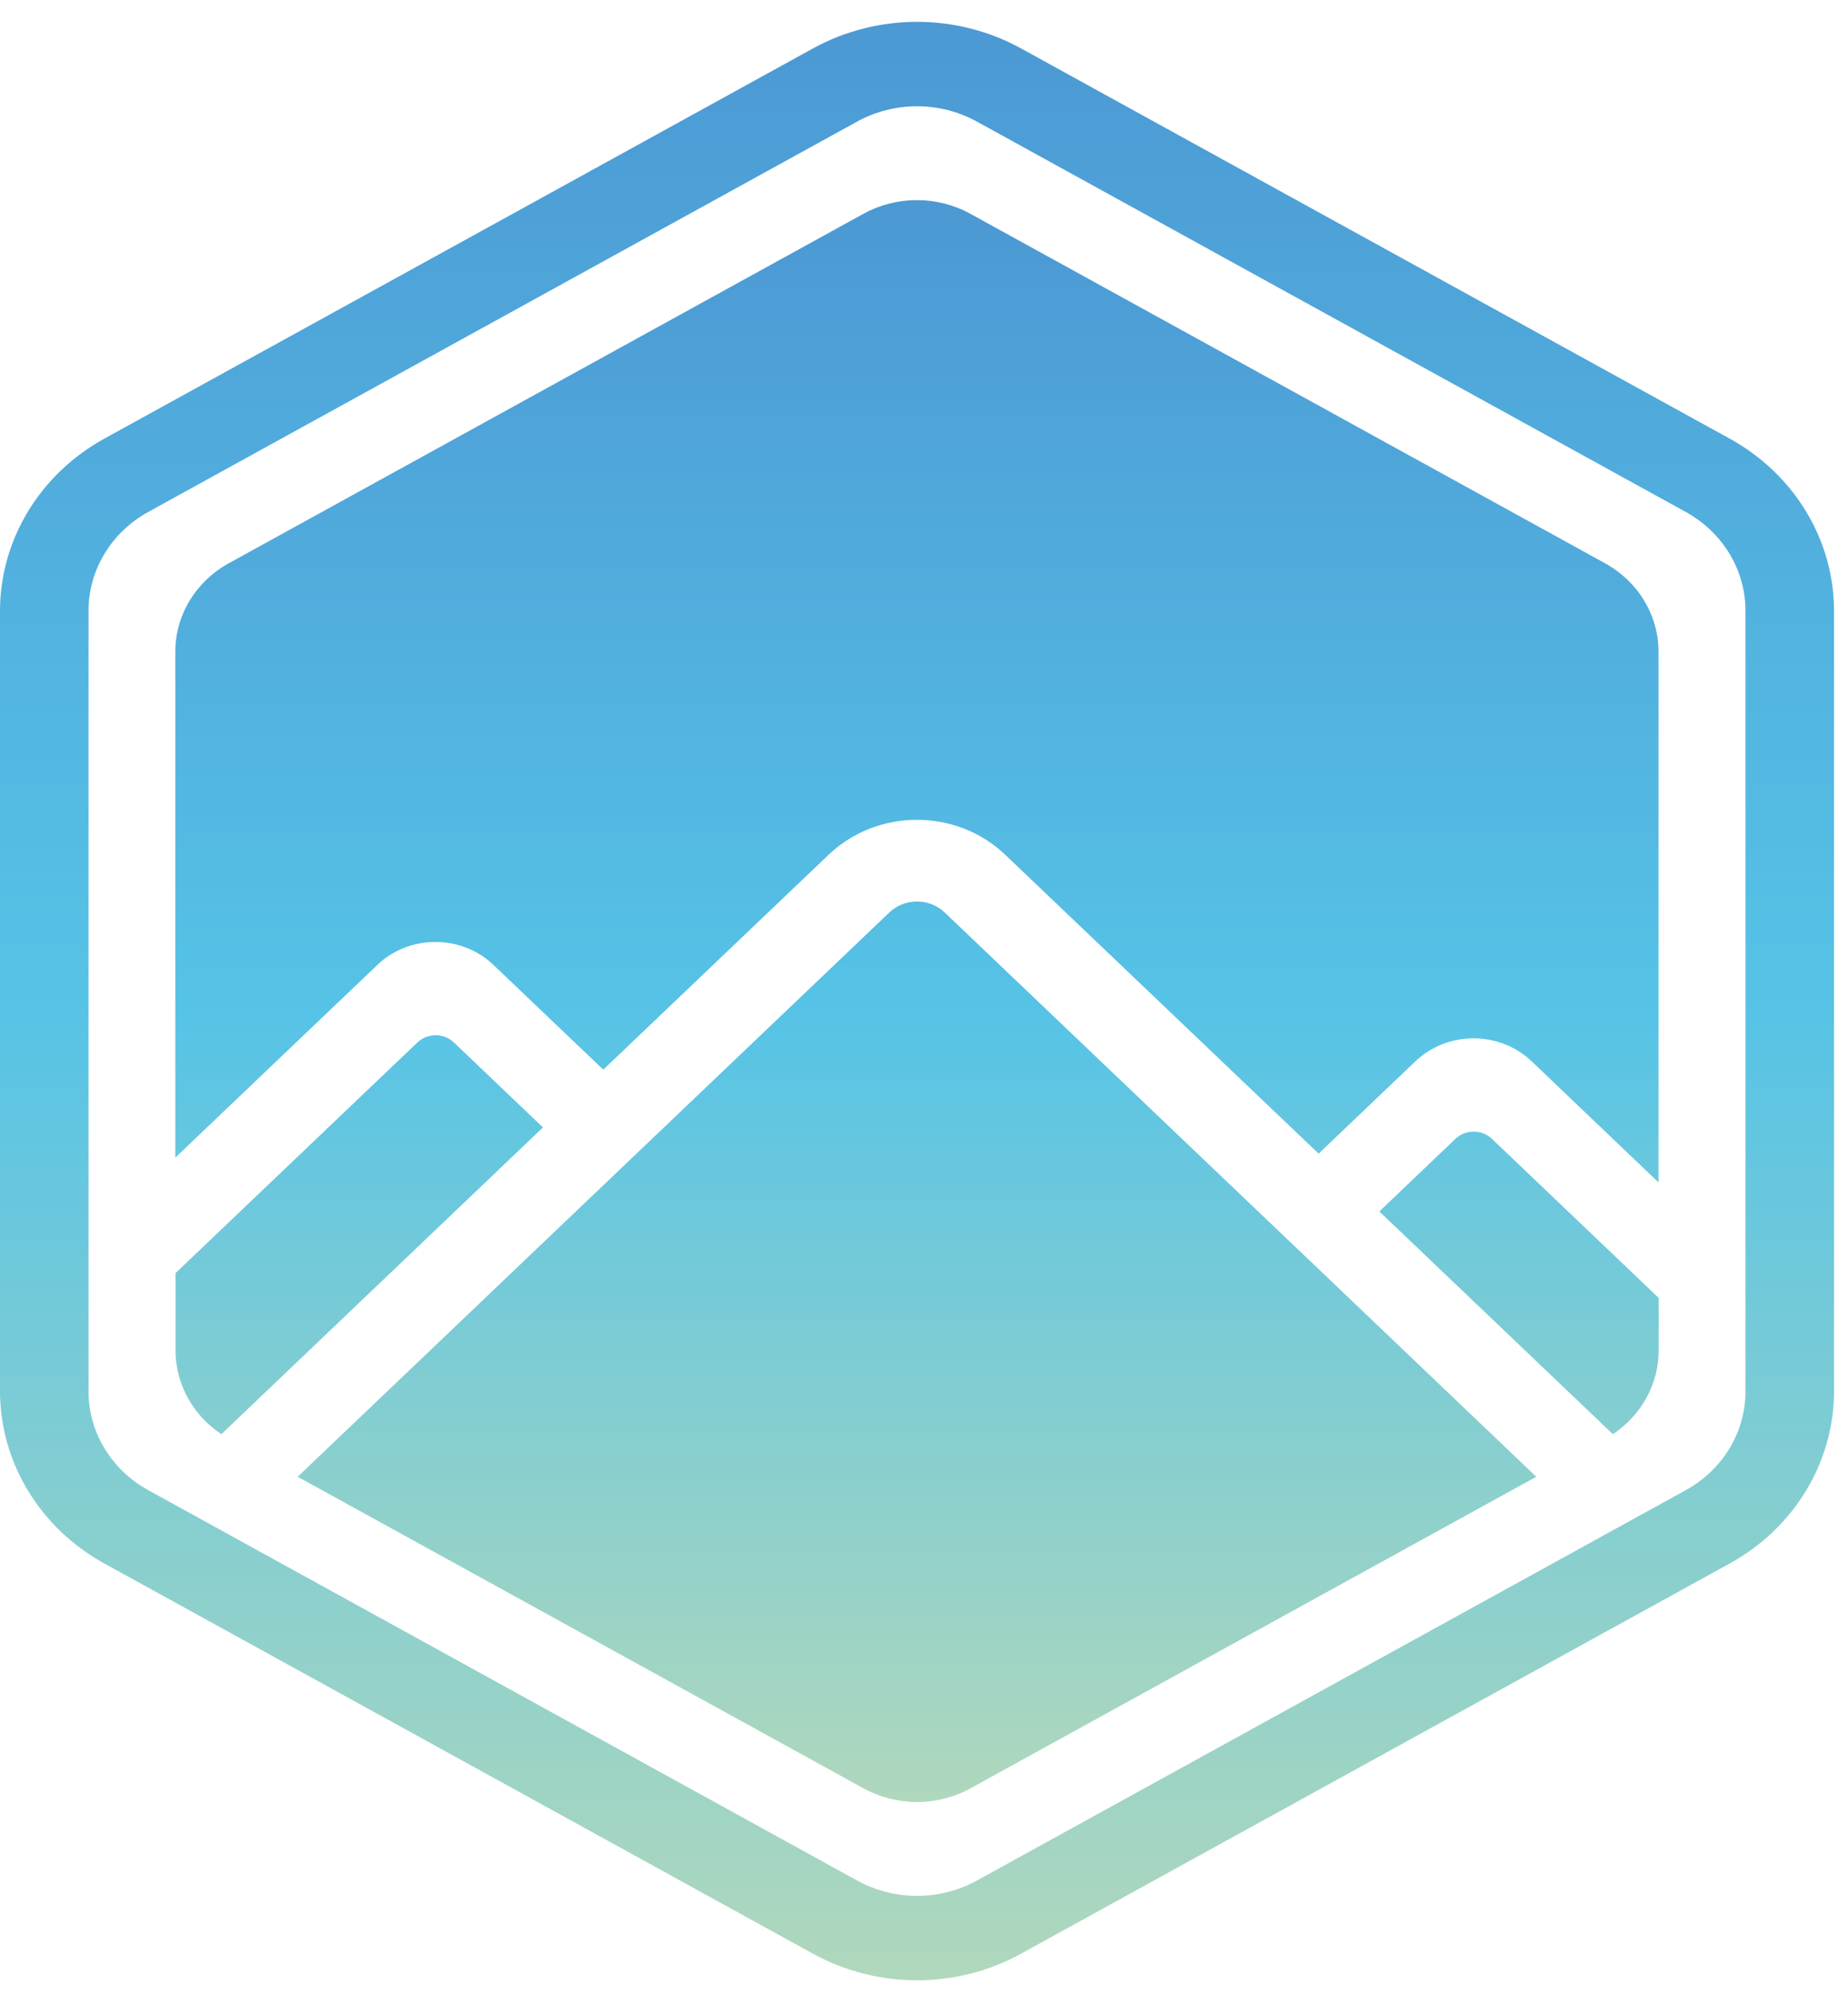 <svg width="63" height="68" viewBox="0 0 63 68" fill="none" xmlns="http://www.w3.org/2000/svg">
<path d="M5.984 43.388V46.026C5.985 46.586 6.127 47.138 6.399 47.634C6.671 48.131 7.064 48.557 7.546 48.878L18.51 38.423L15.471 35.525C15.389 35.448 15.293 35.386 15.187 35.344C15.08 35.302 14.966 35.281 14.851 35.281C14.736 35.281 14.623 35.302 14.516 35.344C14.41 35.386 14.314 35.448 14.232 35.525L5.984 43.388Z" fill="url(#paint0_linear_317_2961)"/>
<path d="M14.844 32.103C15.211 32.102 15.576 32.17 15.915 32.305C16.255 32.439 16.563 32.636 16.822 32.884L20.566 36.454L28.254 29.124C29.051 28.365 30.132 27.939 31.259 27.939C32.385 27.939 33.466 28.365 34.263 29.124L44.953 39.316L48.256 36.166C48.781 35.667 49.492 35.386 50.234 35.386C50.976 35.386 51.687 35.667 52.212 36.166L56.54 40.296V22.208C56.54 21.597 56.371 20.997 56.05 20.468C55.73 19.94 55.269 19.5 54.715 19.195L33.083 7.287C32.528 6.981 31.899 6.82 31.258 6.82C30.618 6.82 29.988 6.981 29.433 7.287L7.801 19.195C7.247 19.5 6.786 19.94 6.466 20.468C6.145 20.997 5.977 21.597 5.977 22.208V39.452L12.865 32.884C13.124 32.635 13.432 32.438 13.772 32.304C14.112 32.17 14.476 32.102 14.844 32.103Z" fill="url(#paint1_linear_317_2961)"/>
<path d="M47.023 41.286L54.984 48.877C55.466 48.557 55.859 48.13 56.131 47.634C56.403 47.137 56.545 46.586 56.545 46.026V44.232L50.858 38.809C50.694 38.653 50.471 38.565 50.239 38.565C50.007 38.565 49.784 38.653 49.62 38.809L47.023 41.286Z" fill="url(#paint2_linear_317_2961)"/>
<path d="M44.955 43.253L42.891 41.286L32.202 31.094C31.952 30.857 31.614 30.723 31.262 30.723C30.909 30.723 30.571 30.857 30.322 31.094L22.634 38.424L20.57 40.392L10.148 50.328L29.436 60.946C29.991 61.252 30.62 61.413 31.261 61.413C31.901 61.413 32.531 61.252 33.085 60.946L52.373 50.328L44.955 43.253Z" fill="url(#paint3_linear_317_2961)"/>
<path d="M31.262 3.622C31.977 3.622 32.68 3.801 33.3 4.142L57.467 17.446C58.087 17.787 58.601 18.278 58.959 18.869C59.316 19.46 59.505 20.13 59.505 20.812V47.42C59.505 48.102 59.316 48.773 58.959 49.364C58.601 49.955 58.087 50.445 57.467 50.786L33.3 64.09C32.68 64.431 31.977 64.611 31.262 64.611C30.546 64.611 29.843 64.431 29.223 64.09L5.056 50.786C4.436 50.445 3.922 49.955 3.564 49.364C3.206 48.773 3.018 48.102 3.018 47.42V20.812C3.018 20.13 3.206 19.46 3.564 18.869C3.922 18.278 4.436 17.787 5.056 17.446L29.223 4.142C29.843 3.801 30.546 3.622 31.262 3.622ZM31.262 0.744C30.016 0.745 28.793 1.057 27.714 1.651L3.547 14.954C2.47 15.55 1.576 16.404 0.953 17.432C0.331 18.46 0.002 19.625 0 20.812V47.42C0.002 48.608 0.331 49.773 0.953 50.801C1.576 51.829 2.47 52.683 3.548 53.279L27.714 66.582C28.793 67.176 30.016 67.488 31.262 67.488C32.507 67.488 33.73 67.176 34.809 66.582L58.976 53.279C60.053 52.684 60.948 51.829 61.571 50.801C62.193 49.773 62.522 48.608 62.524 47.42V20.812C62.522 19.625 62.194 18.46 61.571 17.432C60.949 16.404 60.054 15.55 58.977 14.954L34.81 1.651C33.731 1.057 32.508 0.745 31.263 0.744H31.262Z" fill="url(#paint4_linear_317_2961)"/>
<defs>
<linearGradient id="paint0_linear_317_2961" x1="12.247" y1="7.243" x2="12.247" y2="61.632" gradientUnits="userSpaceOnUse">
<stop offset="0.004" stop-color="#4C99D4"/>
<stop offset="0.5" stop-color="#56C3E6"/>
<stop offset="1" stop-color="#B0D8BC"/>
</linearGradient>
<linearGradient id="paint1_linear_317_2961" x1="31.258" y1="7.256" x2="31.258" y2="61.653" gradientUnits="userSpaceOnUse">
<stop offset="0.004" stop-color="#4C99D4"/>
<stop offset="0.5" stop-color="#56C3E6"/>
<stop offset="1" stop-color="#B0D8BC"/>
</linearGradient>
<linearGradient id="paint2_linear_317_2961" x1="51.785" y1="7.244" x2="51.785" y2="61.635" gradientUnits="userSpaceOnUse">
<stop offset="0.004" stop-color="#4C99D4"/>
<stop offset="0.5" stop-color="#56C3E6"/>
<stop offset="1" stop-color="#B0D8BC"/>
</linearGradient>
<linearGradient id="paint3_linear_317_2961" x1="31.261" y1="7.246" x2="31.261" y2="61.627" gradientUnits="userSpaceOnUse">
<stop offset="0.004" stop-color="#4C99D4"/>
<stop offset="0.5" stop-color="#56C3E6"/>
<stop offset="1" stop-color="#B0D8BC"/>
</linearGradient>
<linearGradient id="paint4_linear_317_2961" x1="31.262" y1="67.488" x2="31.262" y2="0.744" gradientUnits="userSpaceOnUse">
<stop stop-color="#B0D8BC"/>
<stop offset="0.5" stop-color="#56C3E6"/>
<stop offset="0.996" stop-color="#4C99D4"/>
</linearGradient>
</defs>
</svg>
